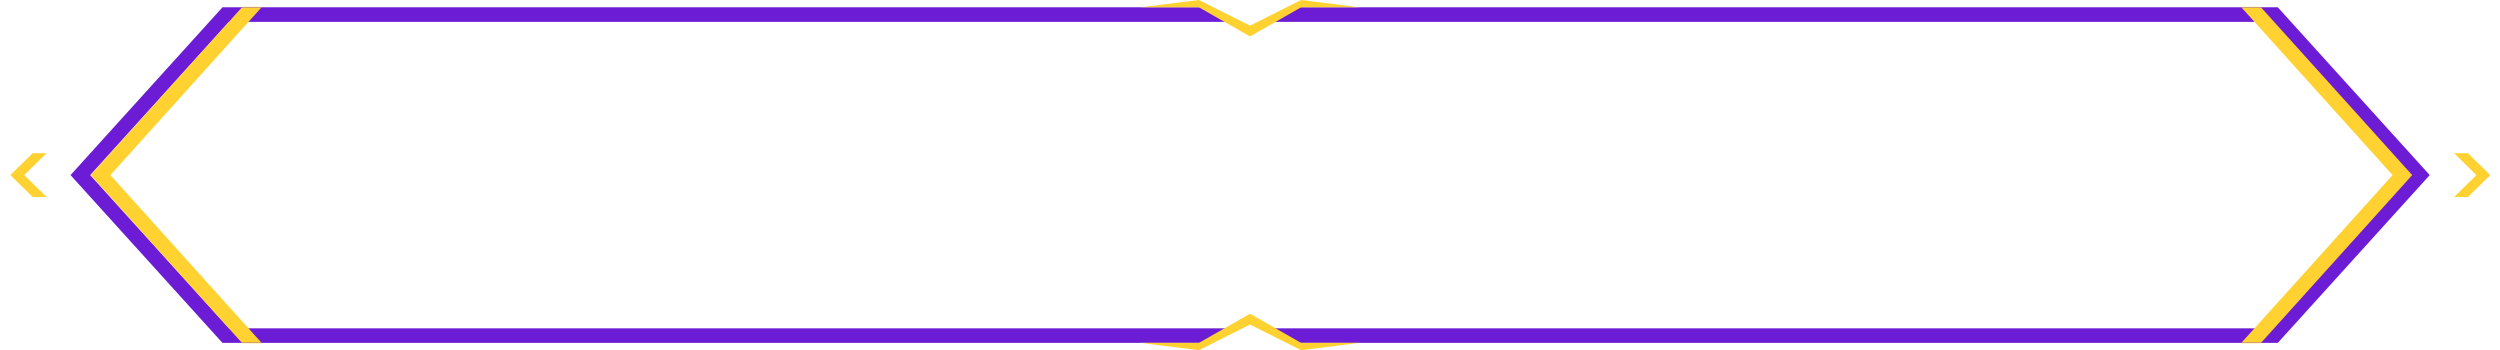 <svg width="1028" height="144" viewBox="0 0 1028 144" fill="none" xmlns="http://www.w3.org/2000/svg">
<path fill-rule="evenodd" clip-rule="evenodd" d="M533.455 3H540.461H566.872H619.693H725.337H936.624L999.1 72L936.624 141H533.455L521.182 135H933.962L991.005 72L933.962 9H725.337H619.693H566.872H540.461H527.255H521.182L533.455 3ZM505.364 9H500.844H487.639H461.228H408.406H302.763H94.138L37.094 72L94.138 135H505.364L493.909 141H91.476L29 72L91.476 3H302.763H408.406H461.228H487.639H493.909L505.364 9Z" fill="#6D1CD5"/>
<mask id="mask0" mask-type="alpha" maskUnits="userSpaceOnUse" x="10" y="3" width="189" height="138">
<rect x="13" y="6" width="182.203" height="132" fill="#C4C4C4" stroke="#FFD231" stroke-width="6"/>
</mask>
<g mask="url(#mask0)">
<path d="M213.037 -118.509L41.358 72L213.037 262.509L213.037 -118.509Z" stroke="#FFD231" stroke-width="6"/>
</g>
<mask id="mask1" mask-type="alpha" maskUnits="userSpaceOnUse" x="831" y="3" width="189" height="138">
<rect x="-3" y="3" width="182.203" height="132" transform="matrix(-1 0 0 1 1013.2 3)" fill="#C4C4C4" stroke="#FFD231" stroke-width="6"/>
</mask>
<g mask="url(#mask1)">
<path d="M816.166 -118.509L987.845 72L816.166 262.509L816.166 -118.509Z" stroke="#FFD231" stroke-width="6"/>
</g>
<path fill-rule="evenodd" clip-rule="evenodd" d="M7.103 69.199L4.246 72L7.103 74.801L13.426 81H19.139L9.959 72L19.139 63H13.426L7.103 69.199Z" fill="#FFD231"/>
<path fill-rule="evenodd" clip-rule="evenodd" d="M1021.14 69.199L1024 72L1021.14 74.801L1014.82 81H1009.11L1018.29 72L1009.11 63H1014.82L1021.14 69.199Z" fill="#FFD231"/>
<path fill-rule="evenodd" clip-rule="evenodd" d="M535 0L559 3H535L514 15L493 3H469L493 0L514 10.544L535 0Z" fill="#FFD231"/>
<path fill-rule="evenodd" clip-rule="evenodd" d="M535 144L559 141H535L514 129L493 141H469L493 144L514 133.456L535 144Z" fill="#FFD231"/>
</svg>
